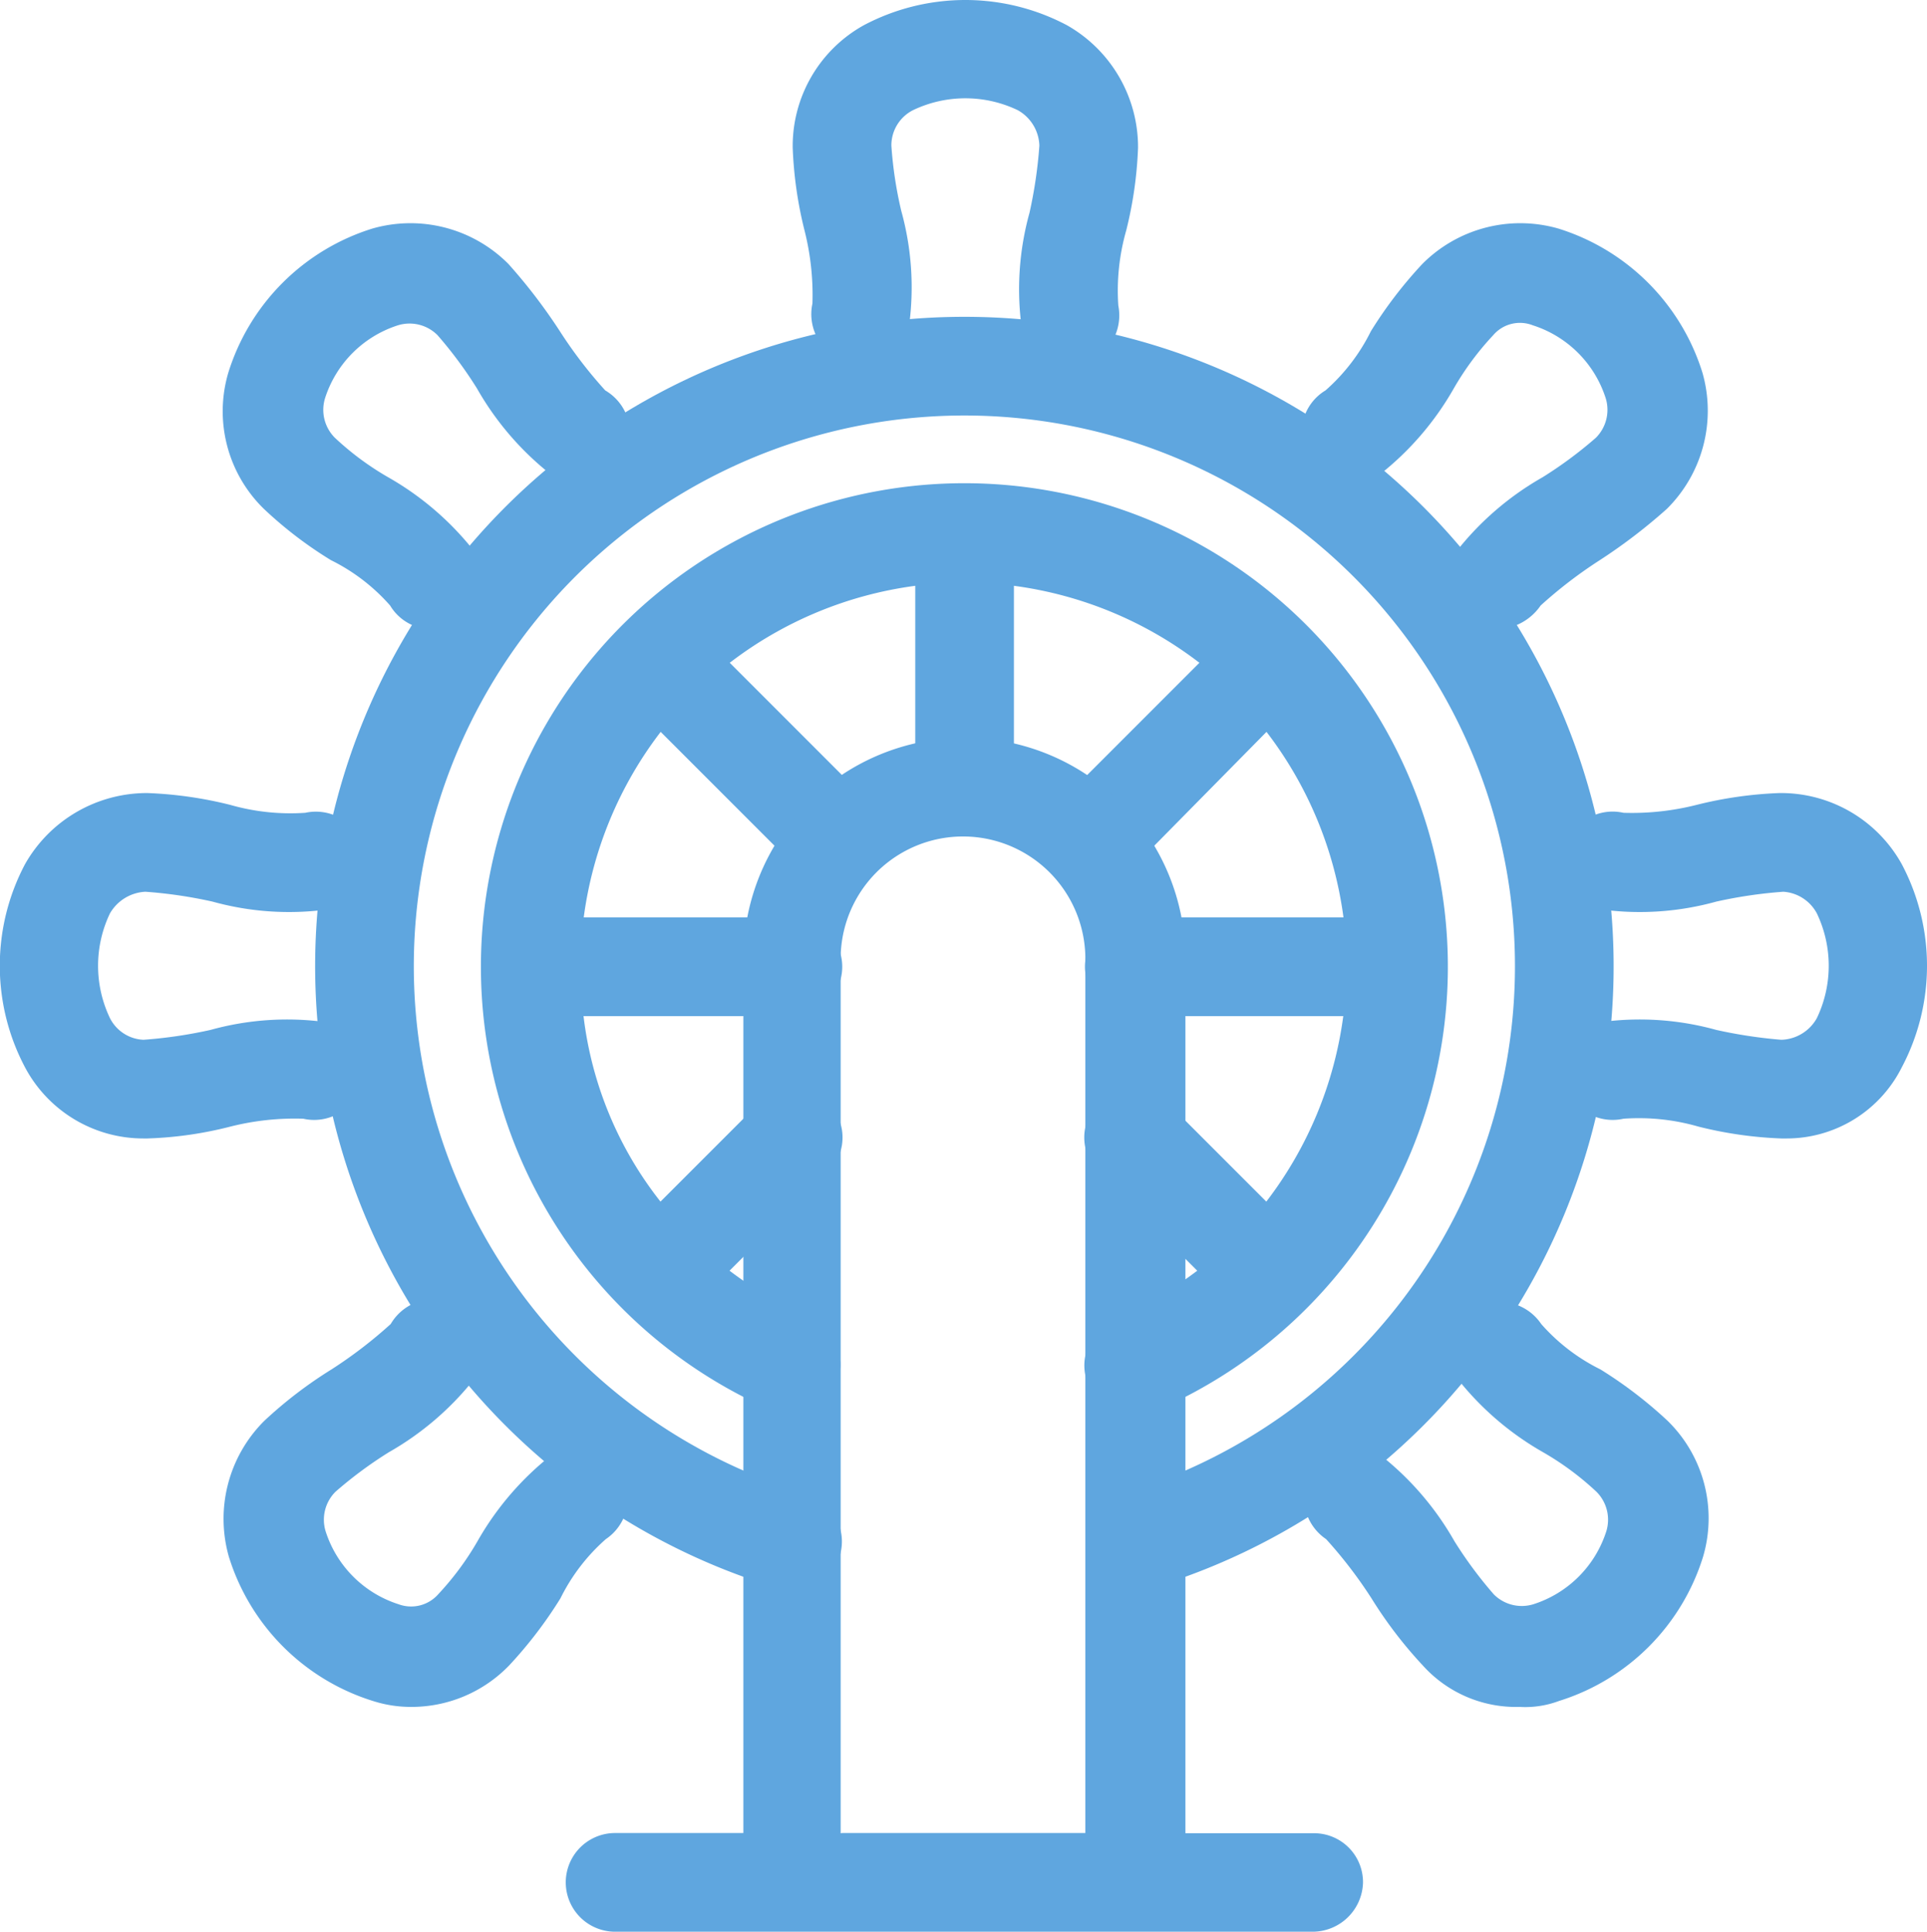 <svg xmlns="http://www.w3.org/2000/svg" viewBox="0 0 97.65 97.87"><defs><style>.cls-1{fill:#5fa6df;}</style></defs><title>Asset 1</title><g id="Layer_2" data-name="Layer 2"><g id="Layer_1-2" data-name="Layer 1"><path class="cls-1" d="M77,86.48a6.35,6.35,0,0,1-4.9-2.1,21.83,21.83,0,0,1-2.6-3.4,22.8,22.8,0,0,0-2.3-3,2.54,2.54,0,0,1,2.7-4.3,14.94,14.94,0,0,1,3.8,4.4,21,21,0,0,0,2,2.7,2,2,0,0,0,2,.5,5.7,5.7,0,0,0,3.7-3.7,2,2,0,0,0-.5-2,14.56,14.56,0,0,0-2.7-2,14.94,14.94,0,0,1-4.4-3.8,2.54,2.54,0,0,1,4.3-2.7,9.73,9.73,0,0,0,3,2.3,21.83,21.83,0,0,1,3.4,2.6,6.9,6.9,0,0,1,1.8,6.9,11.1,11.1,0,0,1-7.3,7.3A4.88,4.88,0,0,1,77,86.48Zm-56.2,0a6.28,6.28,0,0,1-1.9-.3,11.1,11.1,0,0,1-7.3-7.3,7,7,0,0,1,1.8-6.9,21.83,21.83,0,0,1,3.4-2.6,22.8,22.8,0,0,0,3-2.3,2.54,2.54,0,1,1,4.3,2.7,14.94,14.94,0,0,1-4.4,3.8,21,21,0,0,0-2.7,2,2,2,0,0,0-.5,2,5.7,5.7,0,0,0,3.7,3.7,1.83,1.83,0,0,0,2-.5,14.56,14.56,0,0,0,2-2.7,14.94,14.94,0,0,1,3.8-4.4,2.54,2.54,0,0,1,2.7,4.3,9.73,9.73,0,0,0-2.3,3,21.83,21.83,0,0,1-2.6,3.4A6.88,6.88,0,0,1,20.77,86.48ZM7.27,57.68a6.79,6.79,0,0,1-6-3.6,11,11,0,0,1,0-10.3,7.1,7.1,0,0,1,6.2-3.6,20.26,20.26,0,0,1,4.2.6,11.1,11.1,0,0,0,3.8.4,2.53,2.53,0,0,1,3,1.9,2.58,2.58,0,0,1-1.9,3,14.5,14.5,0,0,1-5.8-.4,23.3,23.3,0,0,0-3.4-.5,2.2,2.2,0,0,0-1.8,1.1,6.15,6.15,0,0,0,0,5.3,2,2,0,0,0,1.7,1.1h0a23.3,23.3,0,0,0,3.4-.5,14.5,14.5,0,0,1,5.8-.4,2.51,2.51,0,1,1-1.1,4.9,13.33,13.33,0,0,0-3.7.4,19.34,19.34,0,0,1-4.2.6Zm83.2,0h-.2a20.26,20.26,0,0,1-4.2-.6,10.9,10.9,0,0,0-3.8-.4,2.51,2.51,0,1,1-1.1-4.9,14.5,14.5,0,0,1,5.8.4,24.2,24.2,0,0,0,3.3.5h0a2.13,2.13,0,0,0,1.8-1.1,6.15,6.15,0,0,0,0-5.3,2.08,2.08,0,0,0-1.7-1.1,23.3,23.3,0,0,0-3.4.5,14.5,14.5,0,0,1-5.8.4,2.51,2.51,0,1,1,1.1-4.9,13.33,13.33,0,0,0,3.7-.4,20.26,20.26,0,0,1,4.2-.6,7,7,0,0,1,6.2,3.6,11,11,0,0,1,0,10.3A6.53,6.53,0,0,1,90.48,57.68Zm-68.6-25.8a2.47,2.47,0,0,1-2.1-1.2,9.73,9.73,0,0,0-3-2.3,20.47,20.47,0,0,1-3.4-2.6,6.9,6.9,0,0,1-1.8-6.9,11.1,11.1,0,0,1,7.3-7.3,7,7,0,0,1,6.9,1.8,27.85,27.85,0,0,1,2.6,3.4,22.8,22.8,0,0,0,2.3,3,2.54,2.54,0,1,1-2.7,4.3,14.94,14.94,0,0,1-3.8-4.4,21,21,0,0,0-2-2.7,2,2,0,0,0-2-.5,5.7,5.7,0,0,0-3.7,3.7,2,2,0,0,0,.5,2,14.56,14.56,0,0,0,2.7,2,14.94,14.94,0,0,1,4.4,3.8,2.58,2.58,0,0,1-.8,3.5A4.29,4.29,0,0,1,21.87,31.88Zm54,0a2,2,0,0,1-1.3-.4,2.56,2.56,0,0,1-.8-3.5,14.94,14.94,0,0,1,4.4-3.8,21,21,0,0,0,2.7-2,2,2,0,0,0,.5-2,5.7,5.7,0,0,0-3.7-3.7,1.78,1.78,0,0,0-2,.5,14.56,14.56,0,0,0-2,2.7,14.94,14.94,0,0,1-3.8,4.4,2.58,2.58,0,0,1-3.5-.8,2.49,2.49,0,0,1,.8-3.5,9.73,9.73,0,0,0,2.3-3,21.83,21.83,0,0,1,2.6-3.4,7,7,0,0,1,6.9-1.8,11.1,11.1,0,0,1,7.3,7.3,7,7,0,0,1-1.8,6.9,27.85,27.85,0,0,1-3.4,2.6,22.8,22.8,0,0,0-3,2.3A2.76,2.76,0,0,1,75.88,31.88Zm-32.3-13.4a.75.75,0,0,1-.5-.1,2.53,2.53,0,0,1-1.9-3,13.33,13.33,0,0,0-.4-3.7,20.26,20.26,0,0,1-.6-4.2,7,7,0,0,1,3.6-6.2,11,11,0,0,1,10.3,0,7.1,7.1,0,0,1,3.6,6.2,20.26,20.26,0,0,1-.6,4.2,11.1,11.1,0,0,0-.4,3.8,2.58,2.58,0,0,1-1.9,3,2.53,2.53,0,0,1-3-1.9,14.5,14.5,0,0,1,.4-5.8,23.3,23.3,0,0,0,.5-3.4,2.13,2.13,0,0,0-1.1-1.8,6.15,6.15,0,0,0-5.3,0,2,2,0,0,0-1.1,1.8,20.33,20.33,0,0,0,.5,3.3,14.5,14.5,0,0,1,.4,5.8A2.56,2.56,0,0,1,43.57,18.48Z"/><path class="cls-1" d="M40.17,80.58a1.7,1.7,0,0,1-.7-.1,32.9,32.9,0,1,1,18.8,0,2.5,2.5,0,1,1-1.4-4.8,27.9,27.9,0,1,0-16,0,2.53,2.53,0,0,1,1.7,3.1A2.46,2.46,0,0,1,40.17,80.58Zm17.3-8.9a2.5,2.5,0,0,1-1-4.8,22.18,22.18,0,0,0,4.2-2.5l-5-5a2.47,2.47,0,0,1,3.5-3.5l5,5a19.68,19.68,0,0,0,3.9-9.4H57.48a2.5,2.5,0,0,1,0-5h10.6a19.68,19.68,0,0,0-3.9-9.4l-7.1,7.2a2.42,2.42,0,0,1-3.5,0,2.5,2.5,0,0,1,0-3.5l7.2-7.2a19.68,19.68,0,0,0-9.4-3.9v10a2.5,2.5,0,0,1-5,0v-10a19.68,19.68,0,0,0-9.4,3.9l7.2,7.2a2.47,2.47,0,0,1-3.5,3.5l-7.2-7.2a19.68,19.68,0,0,0-3.9,9.4h10.6a2.5,2.5,0,0,1,0,5H29.57a18.75,18.75,0,0,0,3.9,9.4l5-5a2.47,2.47,0,0,1,3.5,3.5l-5,5a22.18,22.18,0,0,0,4.2,2.5,2.51,2.51,0,0,1-2,4.6,24.5,24.5,0,1,1,19.4,0A4.25,4.25,0,0,1,57.48,71.68Z"/><path class="cls-1" d="M66.48,97.87H31.17a2.5,2.5,0,0,1,0-5h6.5V48.58a11.2,11.2,0,1,1,22.4,0v44.3h6.5a2.48,2.48,0,0,1,2.5,2.5A2.56,2.56,0,0,1,66.48,97.87Zm-23.8-5H55V48.58a6.2,6.2,0,0,0-12.4,0v44.3Z"/></g></g></svg>